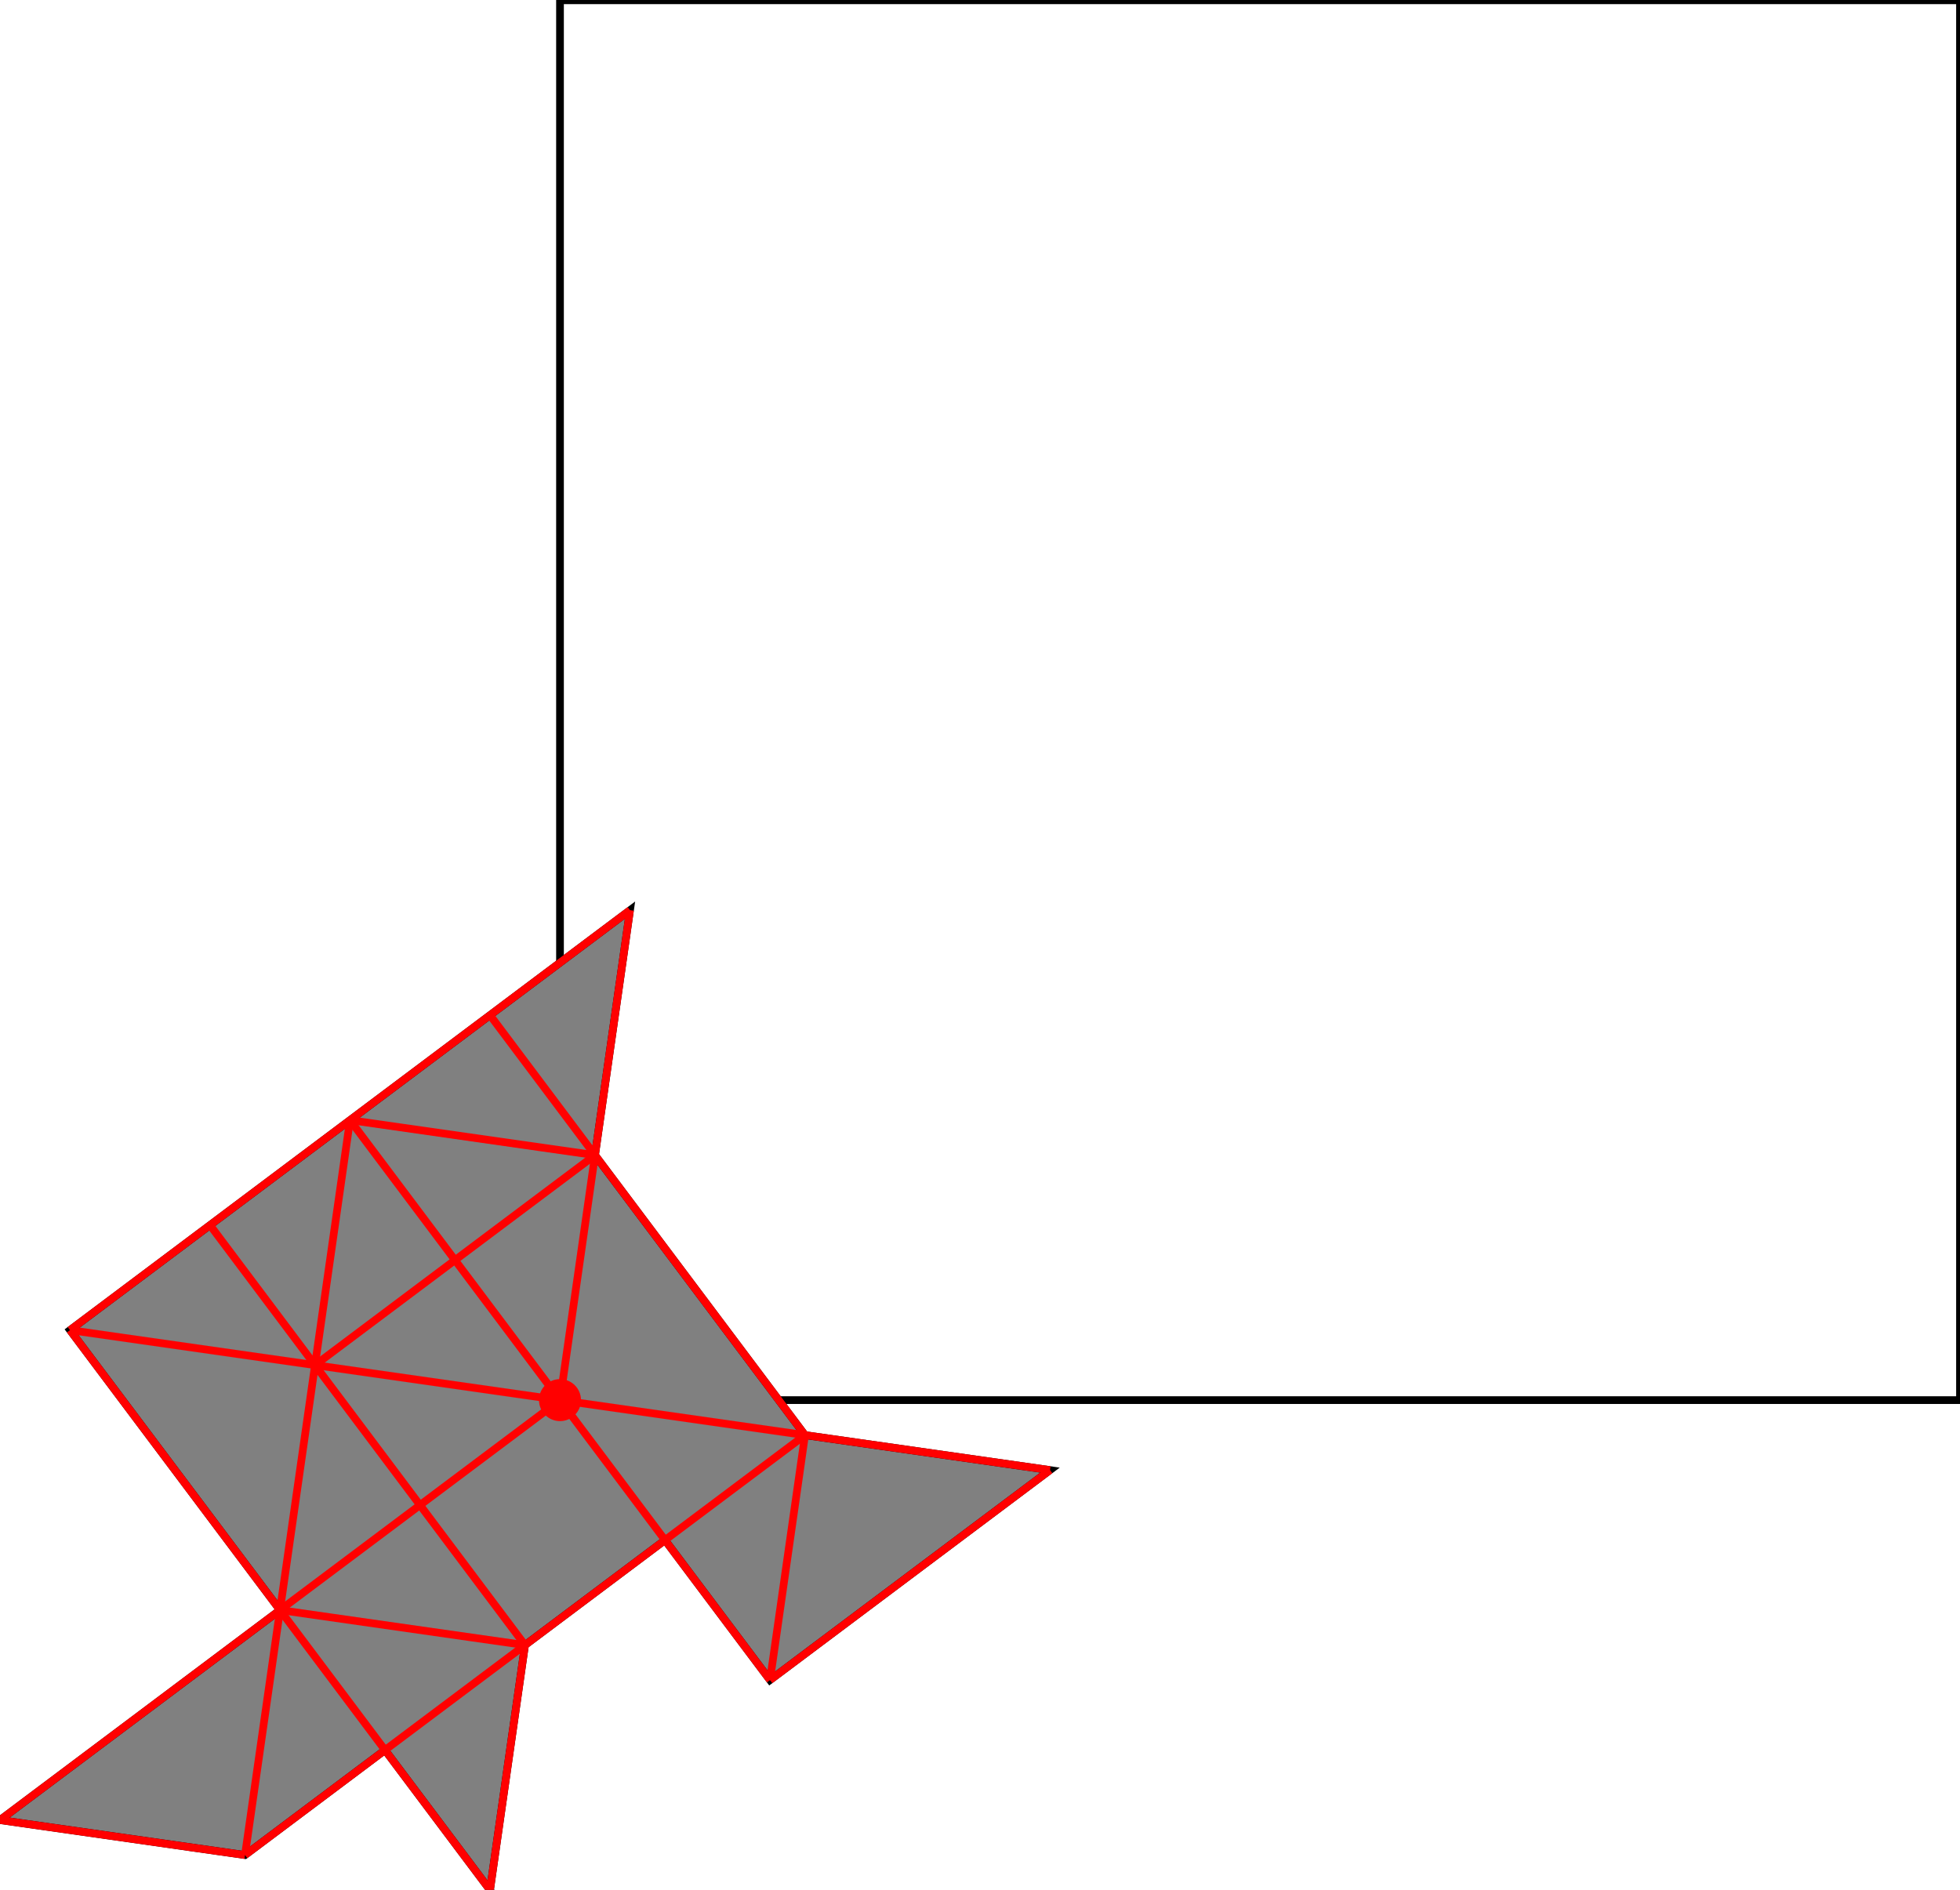 <?xml version="1.0" encoding="UTF-8"?>
<!DOCTYPE svg PUBLIC "-//W3C//DTD SVG 1.1//EN"
    "http://www.w3.org/Graphics/SVG/1.1/DTD/svg11.dtd"><svg xmlns="http://www.w3.org/2000/svg" height="482.143" stroke-opacity="1" viewBox="0 0 500 482" font-size="1" width="500" xmlns:xlink="http://www.w3.org/1999/xlink" stroke="rgb(0,0,0)" version="1.1"><defs></defs><g stroke-linejoin="miter" stroke-opacity="1.0" fill-opacity="0.0" stroke="rgb(0,0,0)" stroke-width="1.964" fill="rgb(0,0,0)" stroke-linecap="butt" stroke-miterlimit="10.0"><path d="M 500,357.143 l -0,-357.143 h -357.143 l -0,357.143 Z"/></g><g stroke-linejoin="miter" stroke-opacity="1.0" fill-opacity="1.0" stroke="rgb(0,0,0)" stroke-width="1.964" fill="rgb(128,128,128)" stroke-linecap="butt" stroke-miterlimit="10.0"><path d="M 125,482.143 l 8.929,-62.5 l 35.714,-26.786 l 26.786,35.714 l 71.429,-53.571 l -62.5,-8.929 l -53.571,-71.429 l 8.929,-62.5 l -142.857,107.143 l 53.571,71.429 l -71.429,53.571 l 62.5,8.929 l 35.714,-26.786 l 26.786,35.714 Z"/></g><g stroke-linejoin="miter" stroke-opacity="1.0" fill-opacity="1.0" stroke="rgb(0,0,0)" stroke-width="0.0" fill="rgb(255,0,0)" stroke-linecap="butt" stroke-miterlimit="10.0"><path d="M 148.214,357.143 c 0,-2.959 -2.398,-5.357 -5.357 -5.357c -2.959,-0 -5.357,2.398 -5.357 5.357c -0,2.959 2.398,5.357 5.357 5.357c 2.959,0 5.357,-2.398 5.357 -5.357Z"/></g><g stroke-linejoin="miter" stroke-opacity="1.0" fill-opacity="0.0" stroke="rgb(255,0,0)" stroke-width="1.964" fill="rgb(0,0,0)" stroke-linecap="butt" stroke-miterlimit="10.0"><path d="M 17.857,339.286 l 142.857,-107.143 "/></g><g stroke-linejoin="miter" stroke-opacity="1.0" fill-opacity="0.0" stroke="rgb(255,0,0)" stroke-width="1.964" fill="rgb(0,0,0)" stroke-linecap="butt" stroke-miterlimit="10.0"><path d="M 151.786,294.643 l -62.5,-8.929 "/></g><g stroke-linejoin="miter" stroke-opacity="1.0" fill-opacity="0.0" stroke="rgb(255,0,0)" stroke-width="1.964" fill="rgb(0,0,0)" stroke-linecap="butt" stroke-miterlimit="10.0"><path d="M 80.357,348.214 l 71.429,-53.571 "/></g><g stroke-linejoin="miter" stroke-opacity="1.0" fill-opacity="0.0" stroke="rgb(255,0,0)" stroke-width="1.964" fill="rgb(0,0,0)" stroke-linecap="butt" stroke-miterlimit="10.0"><path d="M 205.357,366.071 l -80.357,-107.143 "/></g><g stroke-linejoin="miter" stroke-opacity="1.0" fill-opacity="0.0" stroke="rgb(255,0,0)" stroke-width="1.964" fill="rgb(0,0,0)" stroke-linecap="butt" stroke-miterlimit="10.0"><path d="M 62.5,473.214 l 26.786,-187.5 "/></g><g stroke-linejoin="miter" stroke-opacity="1.0" fill-opacity="0.0" stroke="rgb(255,0,0)" stroke-width="1.964" fill="rgb(0,0,0)" stroke-linecap="butt" stroke-miterlimit="10.0"><path d="M 267.857,375 l -250,-35.714 "/></g><g stroke-linejoin="miter" stroke-opacity="1.0" fill-opacity="0.0" stroke="rgb(255,0,0)" stroke-width="1.964" fill="rgb(0,0,0)" stroke-linecap="butt" stroke-miterlimit="10.0"><path d="M 196.429,428.571 l -107.143,-142.857 "/></g><g stroke-linejoin="miter" stroke-opacity="1.0" fill-opacity="0.0" stroke="rgb(255,0,0)" stroke-width="1.964" fill="rgb(0,0,0)" stroke-linecap="butt" stroke-miterlimit="10.0"><path d="M 142.857,357.143 l 17.857,-125 "/></g><g stroke-linejoin="miter" stroke-opacity="1.0" fill-opacity="0.0" stroke="rgb(255,0,0)" stroke-width="1.964" fill="rgb(0,0,0)" stroke-linecap="butt" stroke-miterlimit="10.0"><path d="M 125,482.143 l 8.929,-62.5 "/></g><g stroke-linejoin="miter" stroke-opacity="1.0" fill-opacity="0.0" stroke="rgb(255,0,0)" stroke-width="1.964" fill="rgb(0,0,0)" stroke-linecap="butt" stroke-miterlimit="10.0"><path d="M -0,464.286 l 142.857,-107.143 "/></g><g stroke-linejoin="miter" stroke-opacity="1.0" fill-opacity="0.0" stroke="rgb(255,0,0)" stroke-width="1.964" fill="rgb(0,0,0)" stroke-linecap="butt" stroke-miterlimit="10.0"><path d="M 196.429,428.571 l 8.929,-62.5 "/></g><g stroke-linejoin="miter" stroke-opacity="1.0" fill-opacity="0.0" stroke="rgb(255,0,0)" stroke-width="1.964" fill="rgb(0,0,0)" stroke-linecap="butt" stroke-miterlimit="10.0"><path d="M 133.929,419.643 l -80.357,-107.143 "/></g><g stroke-linejoin="miter" stroke-opacity="1.0" fill-opacity="0.0" stroke="rgb(255,0,0)" stroke-width="1.964" fill="rgb(0,0,0)" stroke-linecap="butt" stroke-miterlimit="10.0"><path d="M 62.5,473.214 l 142.857,-107.143 "/></g><g stroke-linejoin="miter" stroke-opacity="1.0" fill-opacity="0.0" stroke="rgb(255,0,0)" stroke-width="1.964" fill="rgb(0,0,0)" stroke-linecap="butt" stroke-miterlimit="10.0"><path d="M 125,482.143 l -107.143,-142.857 "/></g><g stroke-linejoin="miter" stroke-opacity="1.0" fill-opacity="0.0" stroke="rgb(255,0,0)" stroke-width="1.964" fill="rgb(0,0,0)" stroke-linecap="butt" stroke-miterlimit="10.0"><path d="M 133.929,419.643 l -62.5,-8.929 "/></g><g stroke-linejoin="miter" stroke-opacity="1.0" fill-opacity="0.0" stroke="rgb(255,0,0)" stroke-width="1.964" fill="rgb(0,0,0)" stroke-linecap="butt" stroke-miterlimit="10.0"><path d="M 196.429,428.571 l 71.429,-53.571 "/></g><g stroke-linejoin="miter" stroke-opacity="1.0" fill-opacity="0.0" stroke="rgb(255,0,0)" stroke-width="1.964" fill="rgb(0,0,0)" stroke-linecap="butt" stroke-miterlimit="10.0"><path d="M 62.5,473.214 l -62.5,-8.929 "/></g></svg>